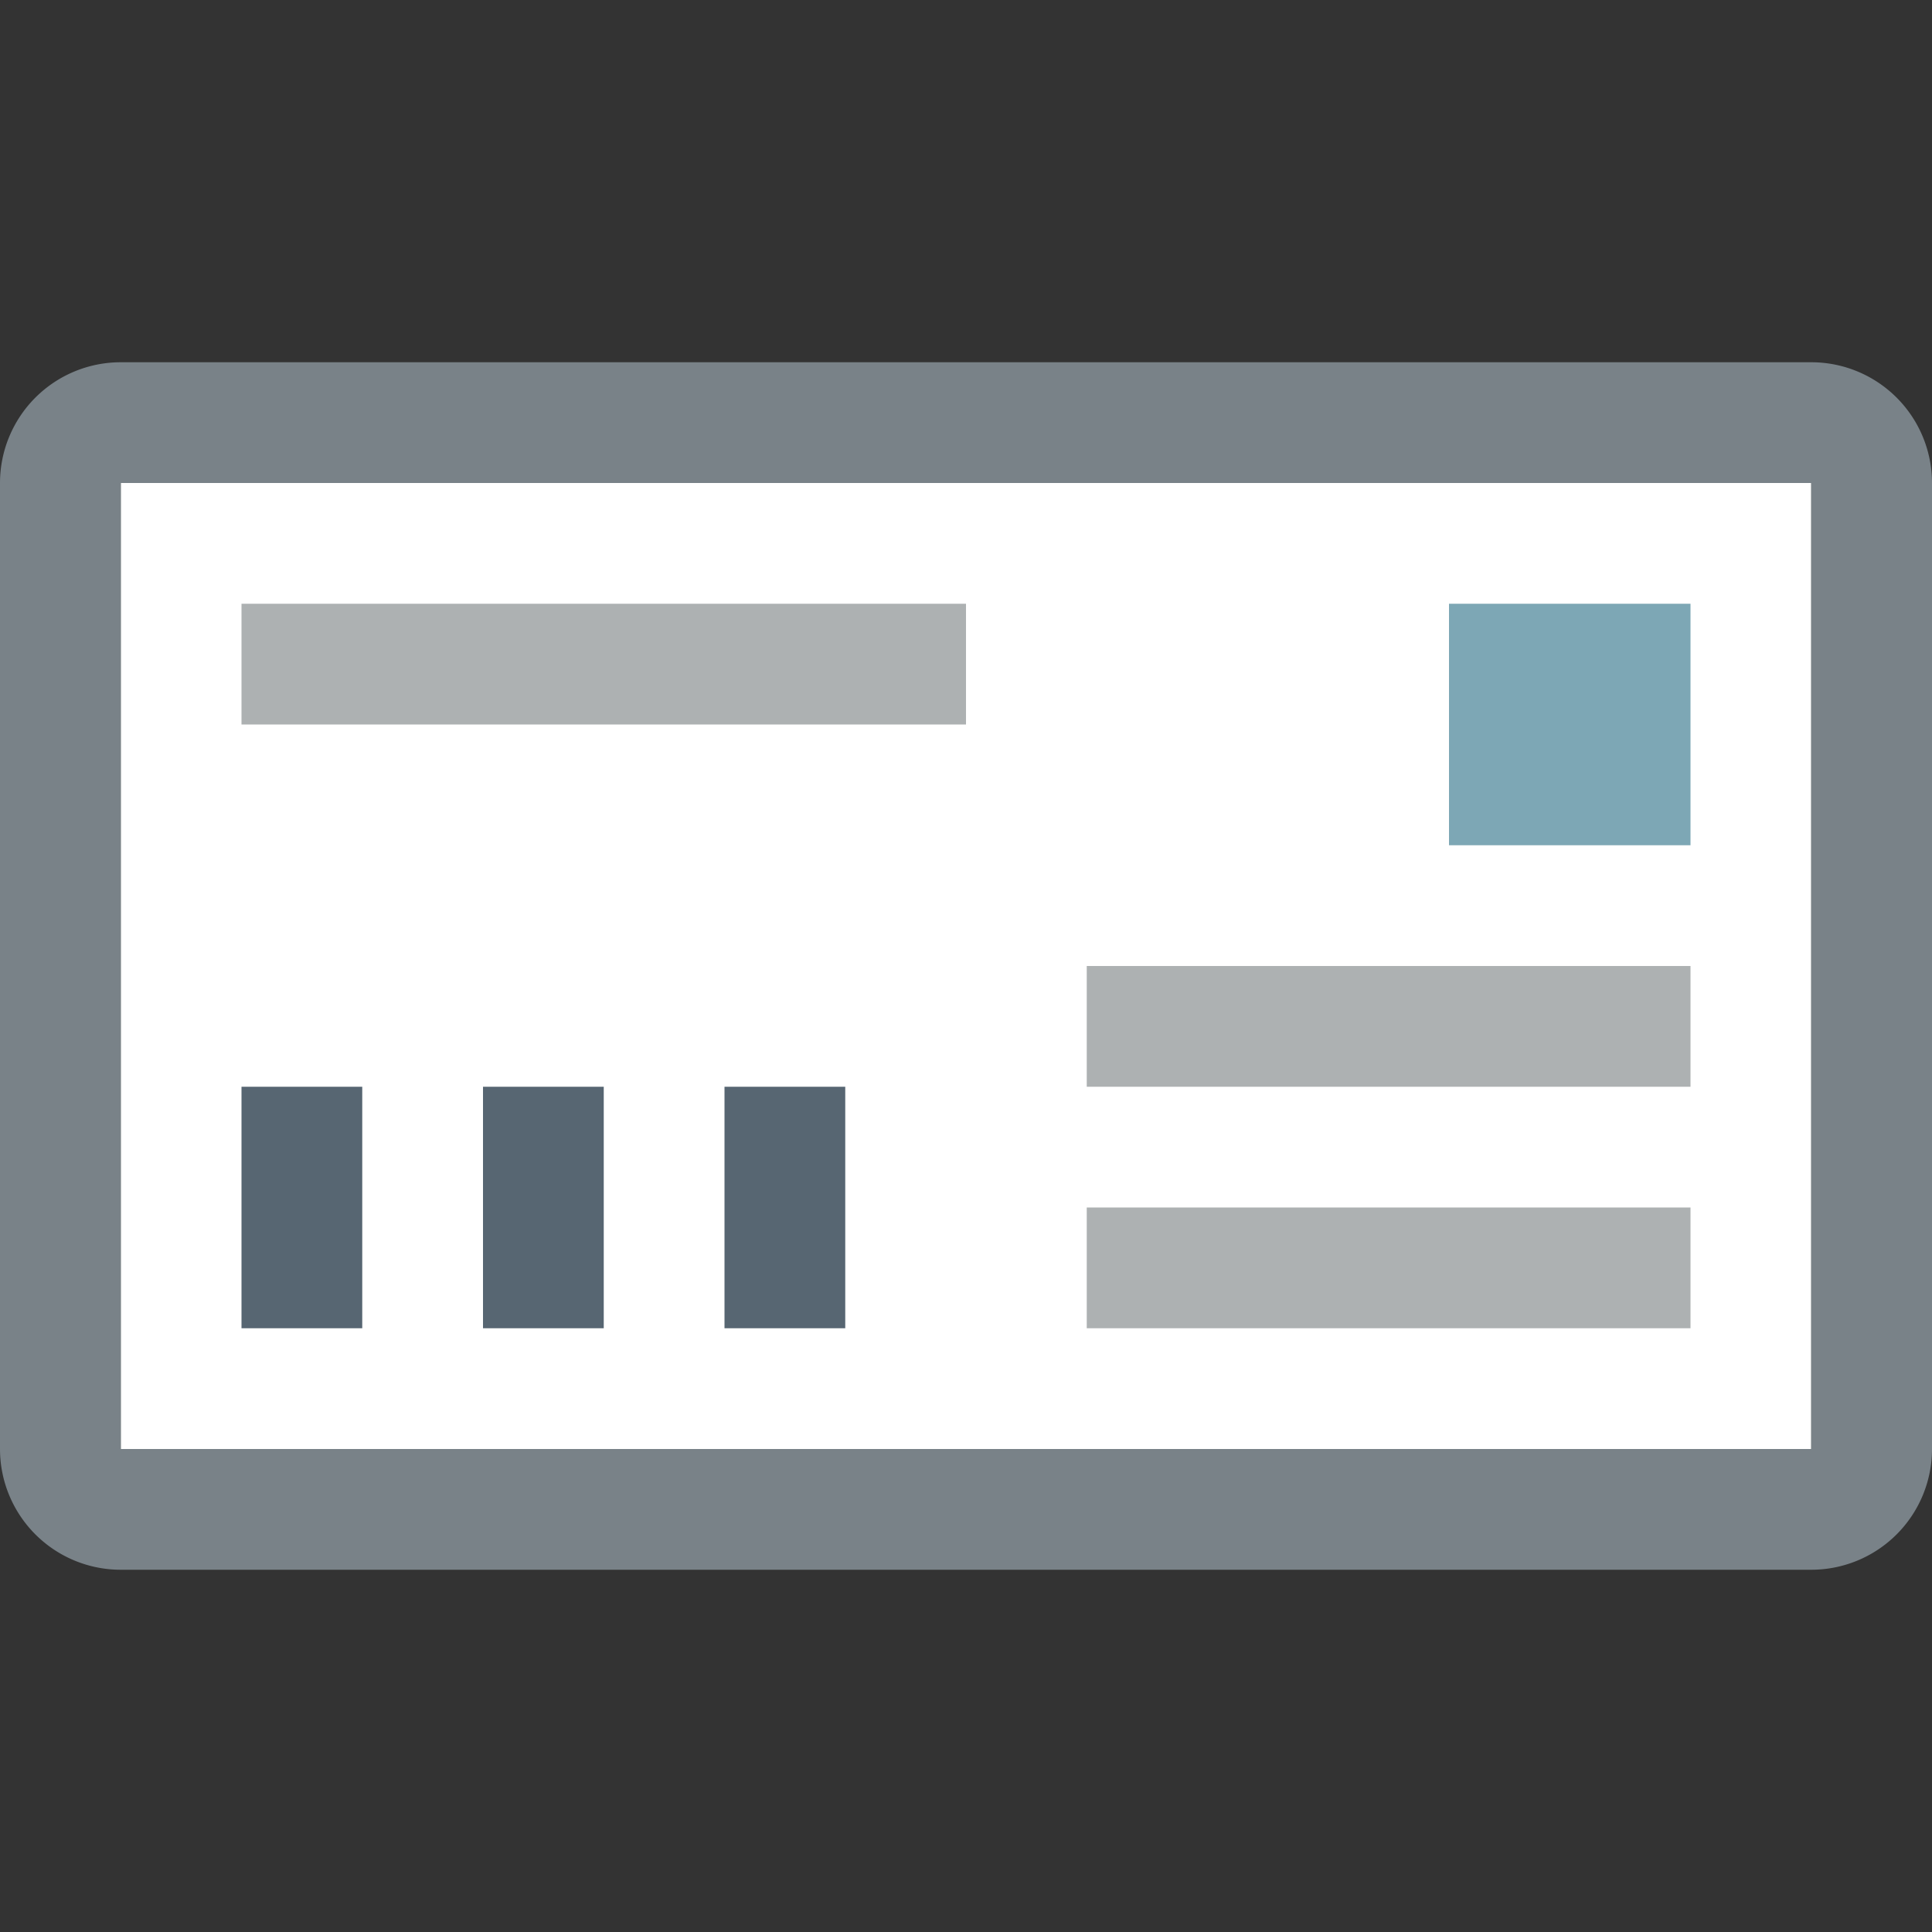 <svg id="Layer_1" data-name="Layer 1" xmlns="http://www.w3.org/2000/svg" viewBox="0 0 16 16"><rect x="0" y="0" width="16" height="16" fill="#333333" stroke="none"/><title>Action_PrintEnvelope_small_99c46152332a4f619100d4ae14ef11bc</title><rect x="1" y="4" width="14" height="8" fill="#fff"/><path d="M15,4v8H1V4H15m0-1H1A1,1,0,0,0,0,4v8a1,1,0,0,0,1,1H15a1,1,0,0,0,1-1V4a1,1,0,0,0-1-1h0Z" fill="#798288"/><rect x="2" y="5" width="6" height="1" fill="#adb1b2"/><rect x="12" y="5" width="2" height="2" fill="#7da7b5"/><rect x="9" y="8" width="5" height="1" fill="#adb1b2"/><rect x="9" y="10" width="5" height="1" fill="#adb1b2"/><rect x="2" y="9" width="1" height="2" fill="#576672"/><rect x="4" y="9" width="1" height="2" fill="#576672"/><rect x="6" y="9" width="1" height="2" fill="#576672"/></svg>